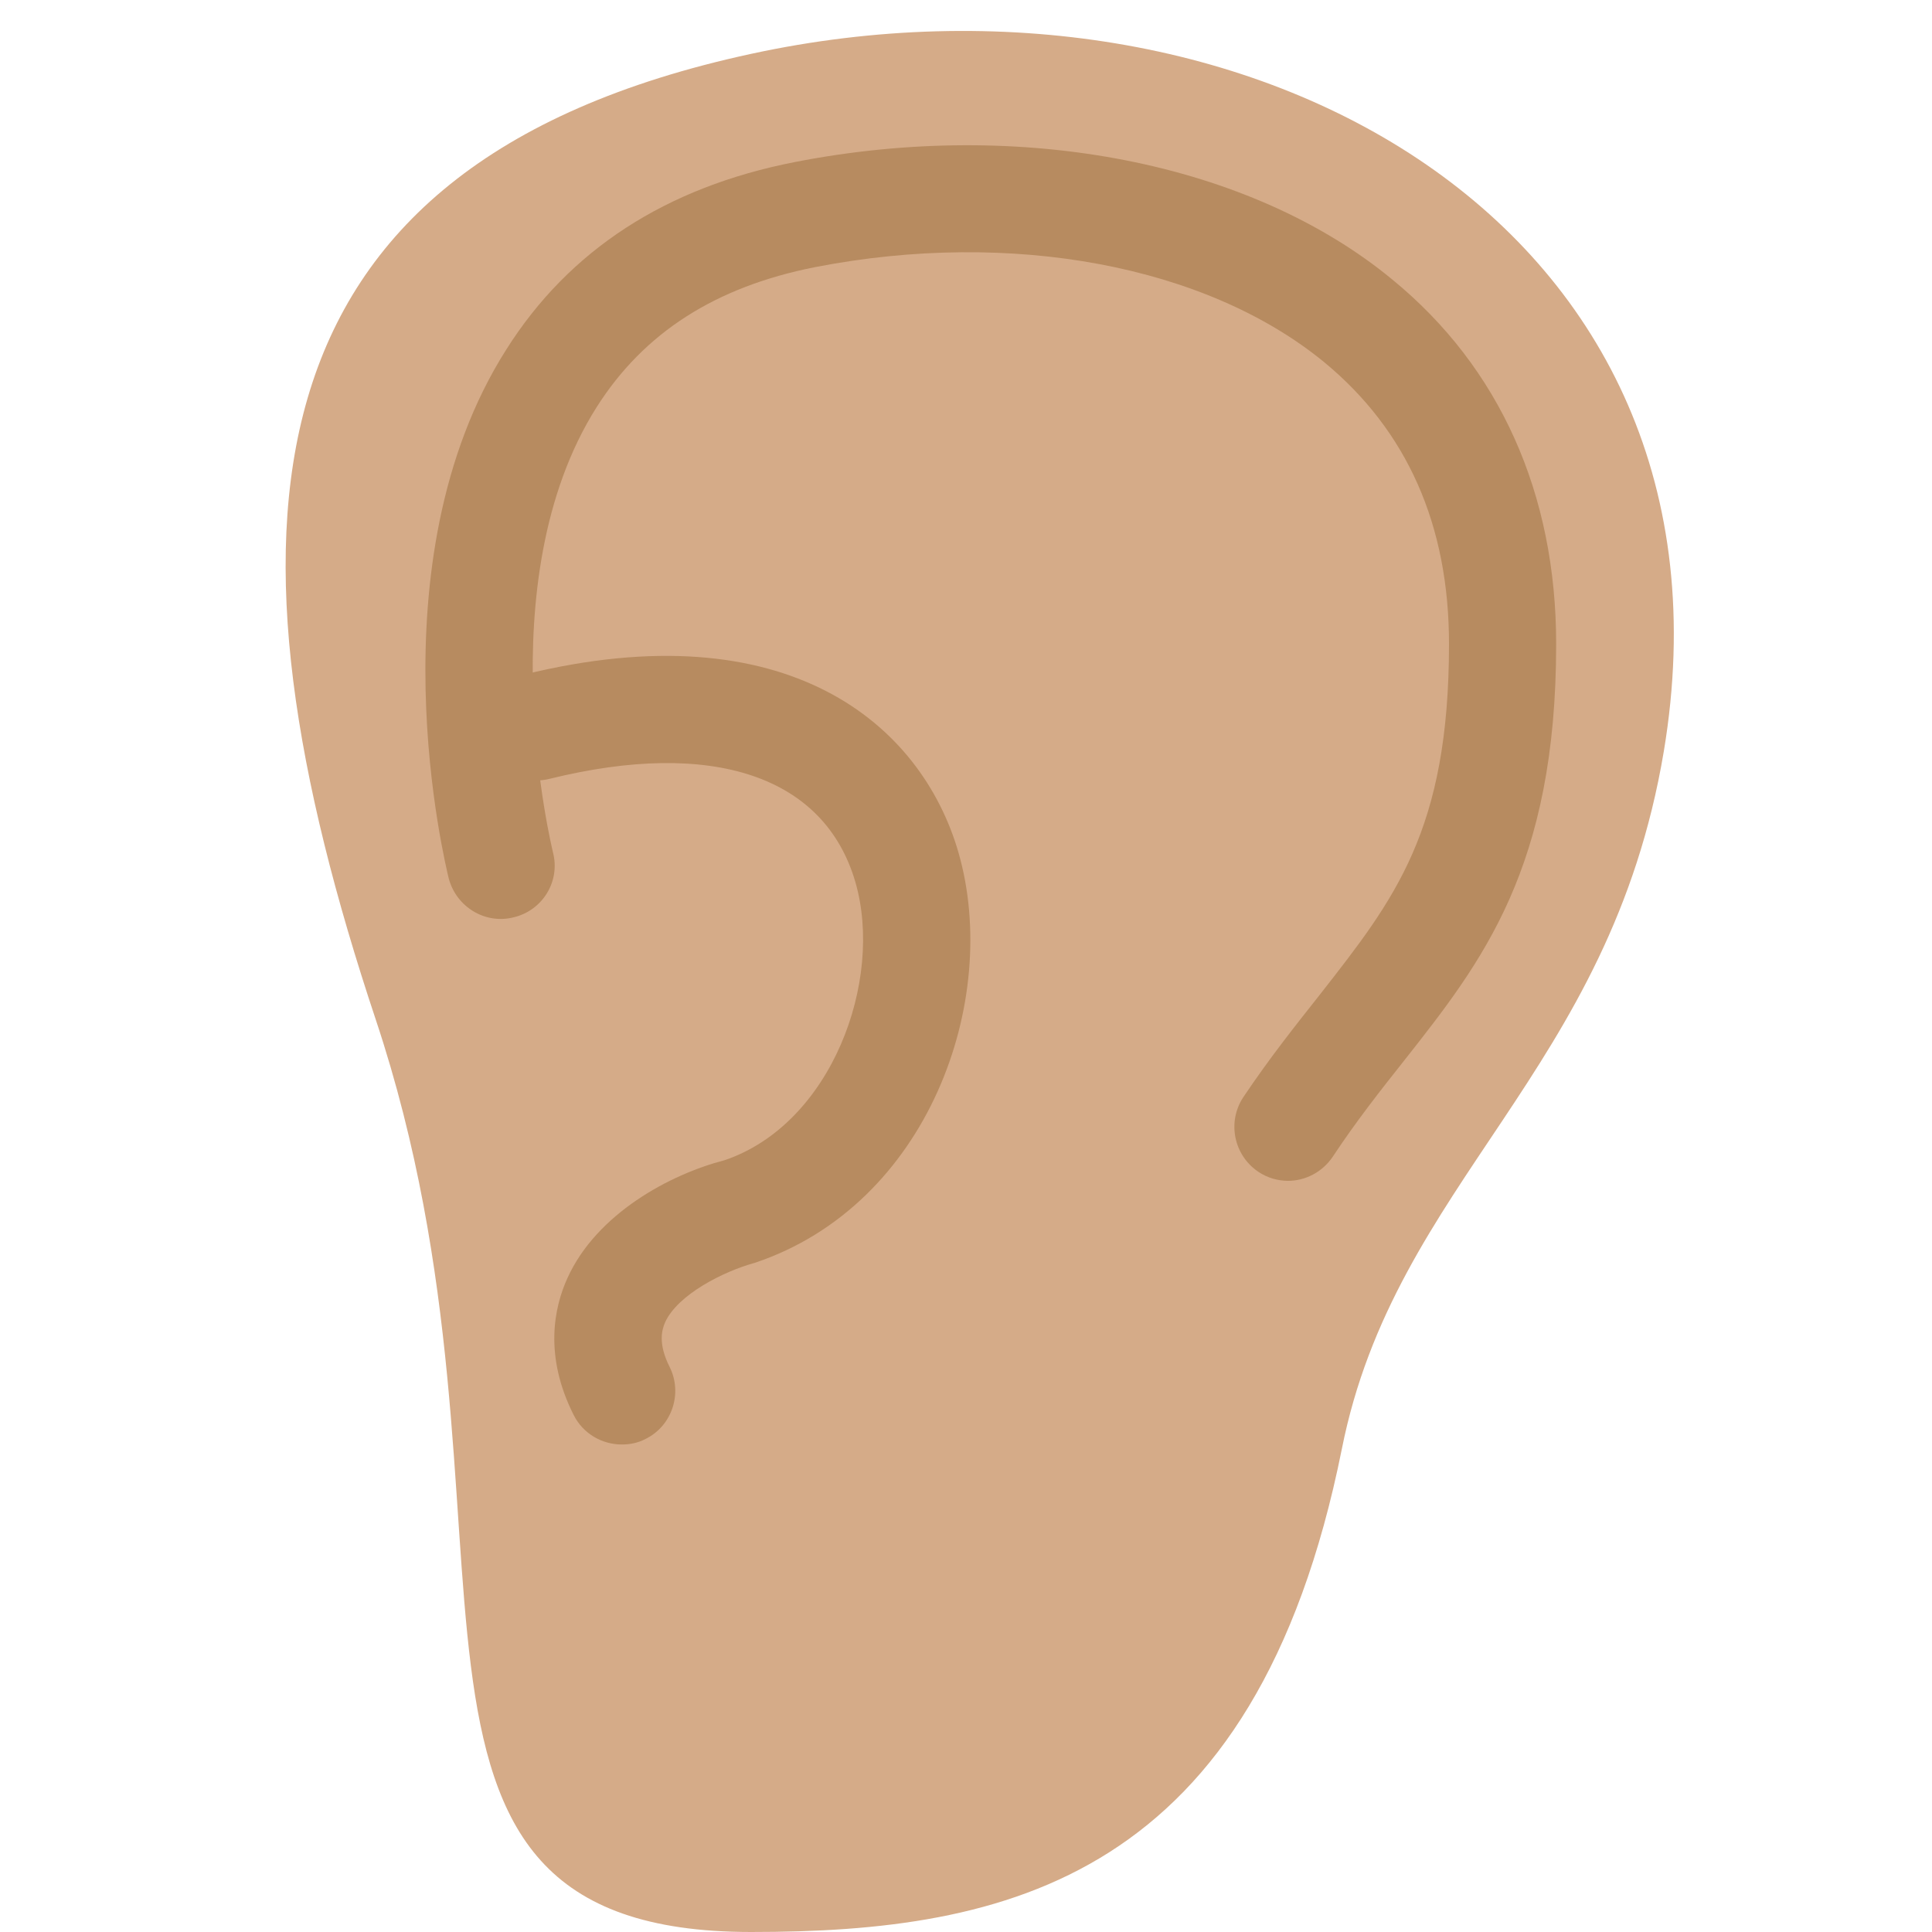 <?xml version="1.0" encoding="UTF-8"?>
<svg xmlns="http://www.w3.org/2000/svg" xmlns:xlink="http://www.w3.org/1999/xlink" width="15pt" height="15pt" viewBox="0 0 15 15" version="1.1">
<g id="surface1">
<path style=" stroke:none;fill-rule:nonzero;fill:rgb(83.529%,67.059%,53.333%);fill-opacity:1;" d="M 12.918 5.832 C 12.5 8.332 10.832 9.168 10.418 11.25 C 9.746 14.598 7.805 15 5.832 15 C 2.605 15 4.227 11.848 2.918 7.918 C 1.668 4.168 1.785 1.293 5.832 0.418 C 9.688 -0.418 13.598 1.746 12.918 5.832 Z M 12.918 5.832 "/>
<path style=" stroke:none;fill-rule:nonzero;fill:rgb(71.765%,54.51%,37.647%);fill-opacity:1;" d="M 10 9.168 C 9.922 9.168 9.84 9.145 9.77 9.098 C 9.578 8.969 9.527 8.711 9.652 8.52 C 9.859 8.211 10.059 7.961 10.25 7.719 C 10.828 6.98 11.25 6.449 11.25 5 C 11.25 4.078 10.926 3.344 10.281 2.812 C 9.367 2.062 7.855 1.777 6.328 2.074 C 5.555 2.227 5 2.582 4.633 3.16 C 3.773 4.516 4.289 6.594 4.293 6.617 C 4.352 6.84 4.215 7.066 3.992 7.121 C 3.77 7.18 3.543 7.043 3.484 6.82 C 3.461 6.723 2.879 4.371 3.93 2.715 C 4.418 1.941 5.172 1.453 6.172 1.258 C 7.934 0.914 9.711 1.262 10.812 2.172 C 11.645 2.855 12.082 3.836 12.082 5 C 12.082 6.738 11.508 7.465 10.902 8.234 C 10.719 8.465 10.531 8.703 10.348 8.98 C 10.266 9.102 10.133 9.168 10 9.168 Z M 10 9.168 "/>
<path style=" stroke:none;fill-rule:nonzero;fill:rgb(71.765%,54.51%,37.647%);fill-opacity:1;" d="M 4.828 11.215 C 4.676 11.215 4.527 11.133 4.453 10.984 C 4.223 10.527 4.301 10.152 4.406 9.922 C 4.633 9.422 5.203 9.117 5.625 9.008 C 6.457 8.727 6.863 7.613 6.641 6.848 C 6.402 6.027 5.535 5.734 4.266 6.047 C 4.047 6.102 3.816 5.965 3.762 5.742 C 3.707 5.52 3.844 5.293 4.066 5.238 C 6.113 4.734 7.152 5.621 7.441 6.617 C 7.773 7.766 7.207 9.355 5.859 9.805 C 5.617 9.871 5.262 10.051 5.164 10.266 C 5.137 10.328 5.109 10.434 5.199 10.613 C 5.301 10.816 5.219 11.07 5.012 11.172 C 4.953 11.203 4.891 11.215 4.828 11.215 Z M 4.828 11.215 "/>
</g>
</svg>

